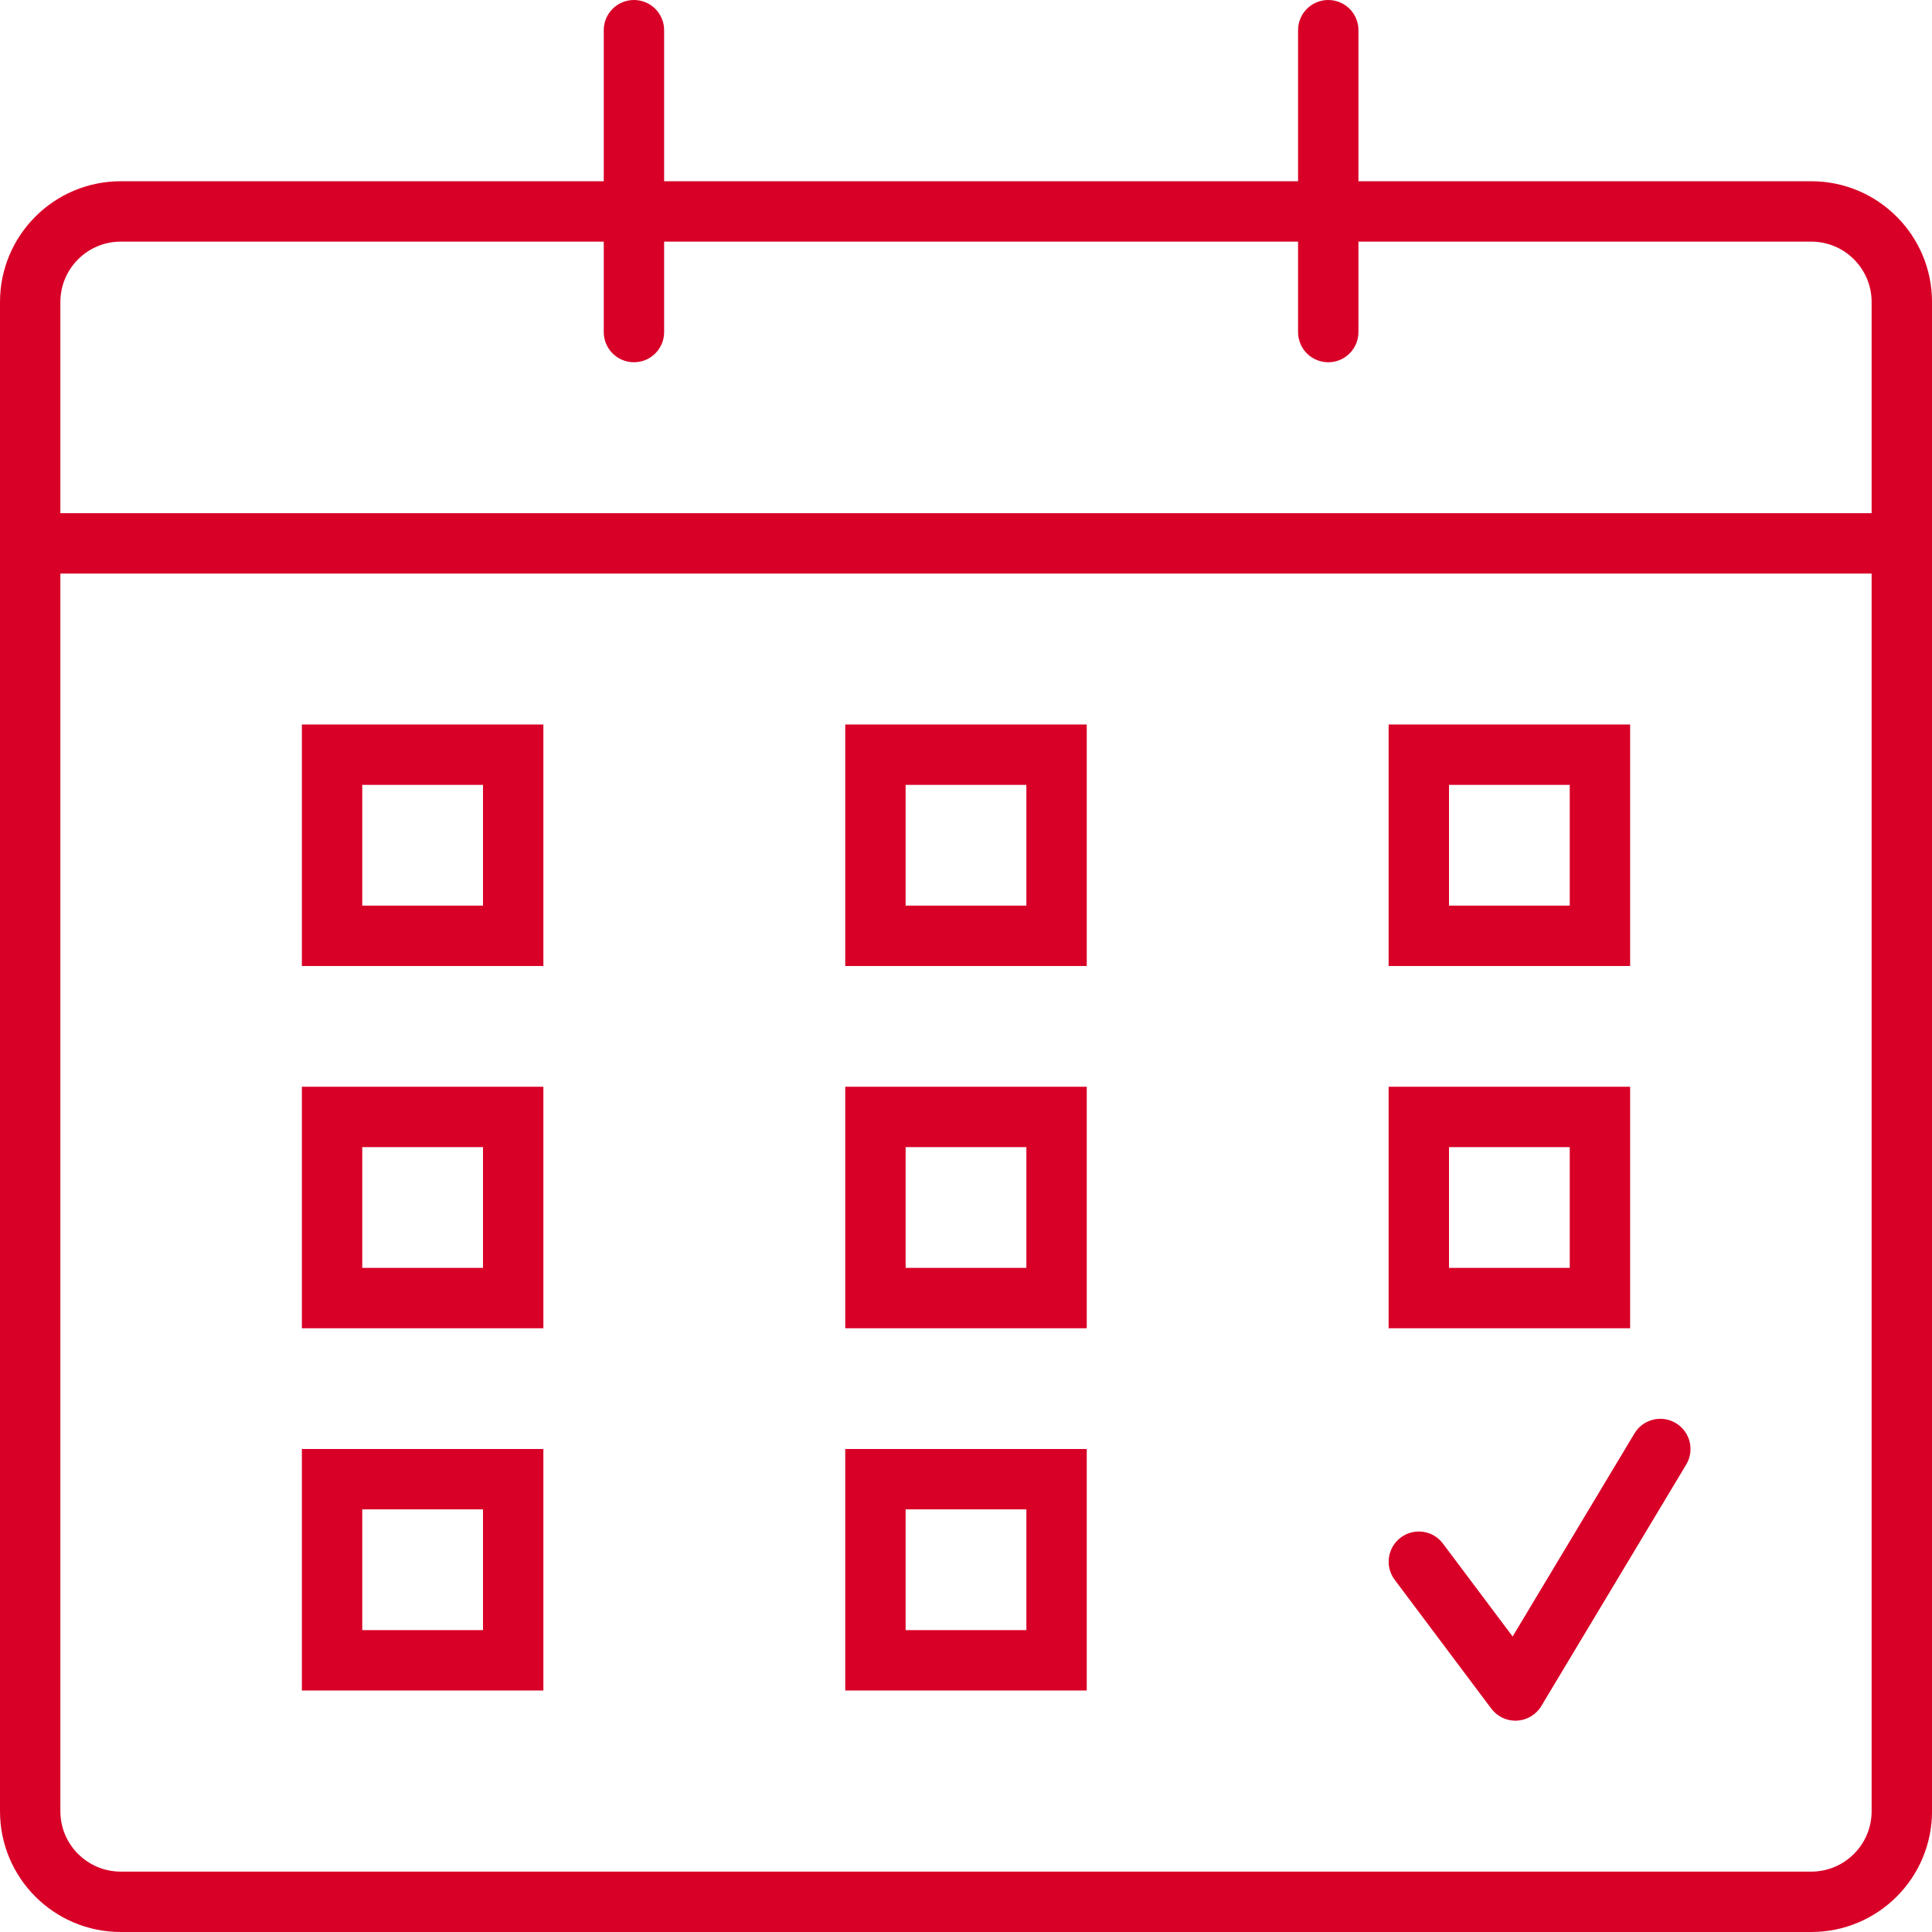 <?xml version="1.0" encoding="utf-8"?>
<!-- Generator: Adobe Illustrator 19.1.0, SVG Export Plug-In . SVG Version: 6.00 Build 0)  -->
<svg xmlns="http://www.w3.org/2000/svg" xmlns:xlink="http://www.w3.org/1999/xlink" version="1.1" id="Layer_1" x="0px" y="0px" viewBox="0 0 64 64" enable-background="new 0 0 64 64" xml:space="preserve" width="512px" height="512px">
<g id="Calendar-Checked">
	<path d="M47.8,51.134c-0.331-0.443-0.959-0.532-1.399-0.2   c-0.442,0.331-0.532,0.958-0.2,1.399l3.2,4.267   C49.59,56.853,49.887,57,50.2,57c0.017,0,0.034,0,0.052-0.001   c0.332-0.018,0.635-0.199,0.806-0.484l4.8-8   c0.284-0.474,0.131-1.088-0.343-1.372c-0.475-0.285-1.088-0.131-1.372,0.343   l-4.035,6.725L47.8,51.134z" fill="#D80027"/>
	<path d="M60,6.004h-15V1c0-0.553-0.447-1-1-1c-0.553,0-1,0.447-1,1v5.004H22V1   c0-0.553-0.447-1-1-1c-0.553,0-1,0.447-1,1v5.004H4c-2.209,0-4,1.791-4,4V60   c0,2.209,1.791,4,4,4h56.001c2.209,0,4-1.791,4-4V10.004   C64,7.795,62.209,6.004,60,6.004z M4,8.004h16V11c0,0.553,0.447,1,1,1   c0.553,0,1-0.447,1-1V8.004h21V11c0,0.553,0.447,1,1,1c0.553,0,1-0.447,1-1V8.004h15   c1.103,0,2,0.897,2,2V17h-60L2,17v-6.996C2,8.901,2.897,8.004,4,8.004z    M62,60c0,1.103-0.897,2-2,2H4C2.897,62,2,61.103,2,60V19L2,19h60V60z" fill="#D80027"/>
	<path d="M18,24h-8v8h8V24z M16,30h-4v-4h4V30z" fill="#D80027"/>
	<path d="M36,24h-8v8h8V24z M34,30h-4v-4h4V30z" fill="#D80027"/>
	<path d="M54,24h-8v8h8V24z M52,30h-4v-4h4V30z" fill="#D80027"/>
	<path d="M18,36h-8v8h8V36z M16,42h-4v-4h4V42z" fill="#D80027"/>
	<path d="M36,36h-8v8h8V36z M34,42h-4v-4h4V42z" fill="#D80027"/>
	<path d="M18,48h-8v8h8V48z M16,54h-4v-4h4V54z" fill="#D80027"/>
	<path d="M36,48h-8v8h8V48z M34,54h-4v-4h4V54z" fill="#D80027"/>
	<path d="M54,36h-8v8h8V36z M52,42h-4v-4h4V42z" fill="#D80027"/>
</g>
<g>
</g>
<g>
</g>
<g>
</g>
<g>
</g>
<g>
</g>
<g>
</g>
<g>
</g>
<g>
</g>
<g>
</g>
<g>
</g>
<g>
</g>
<g>
</g>
<g>
</g>
<g>
</g>
<g>
</g>
</svg>
